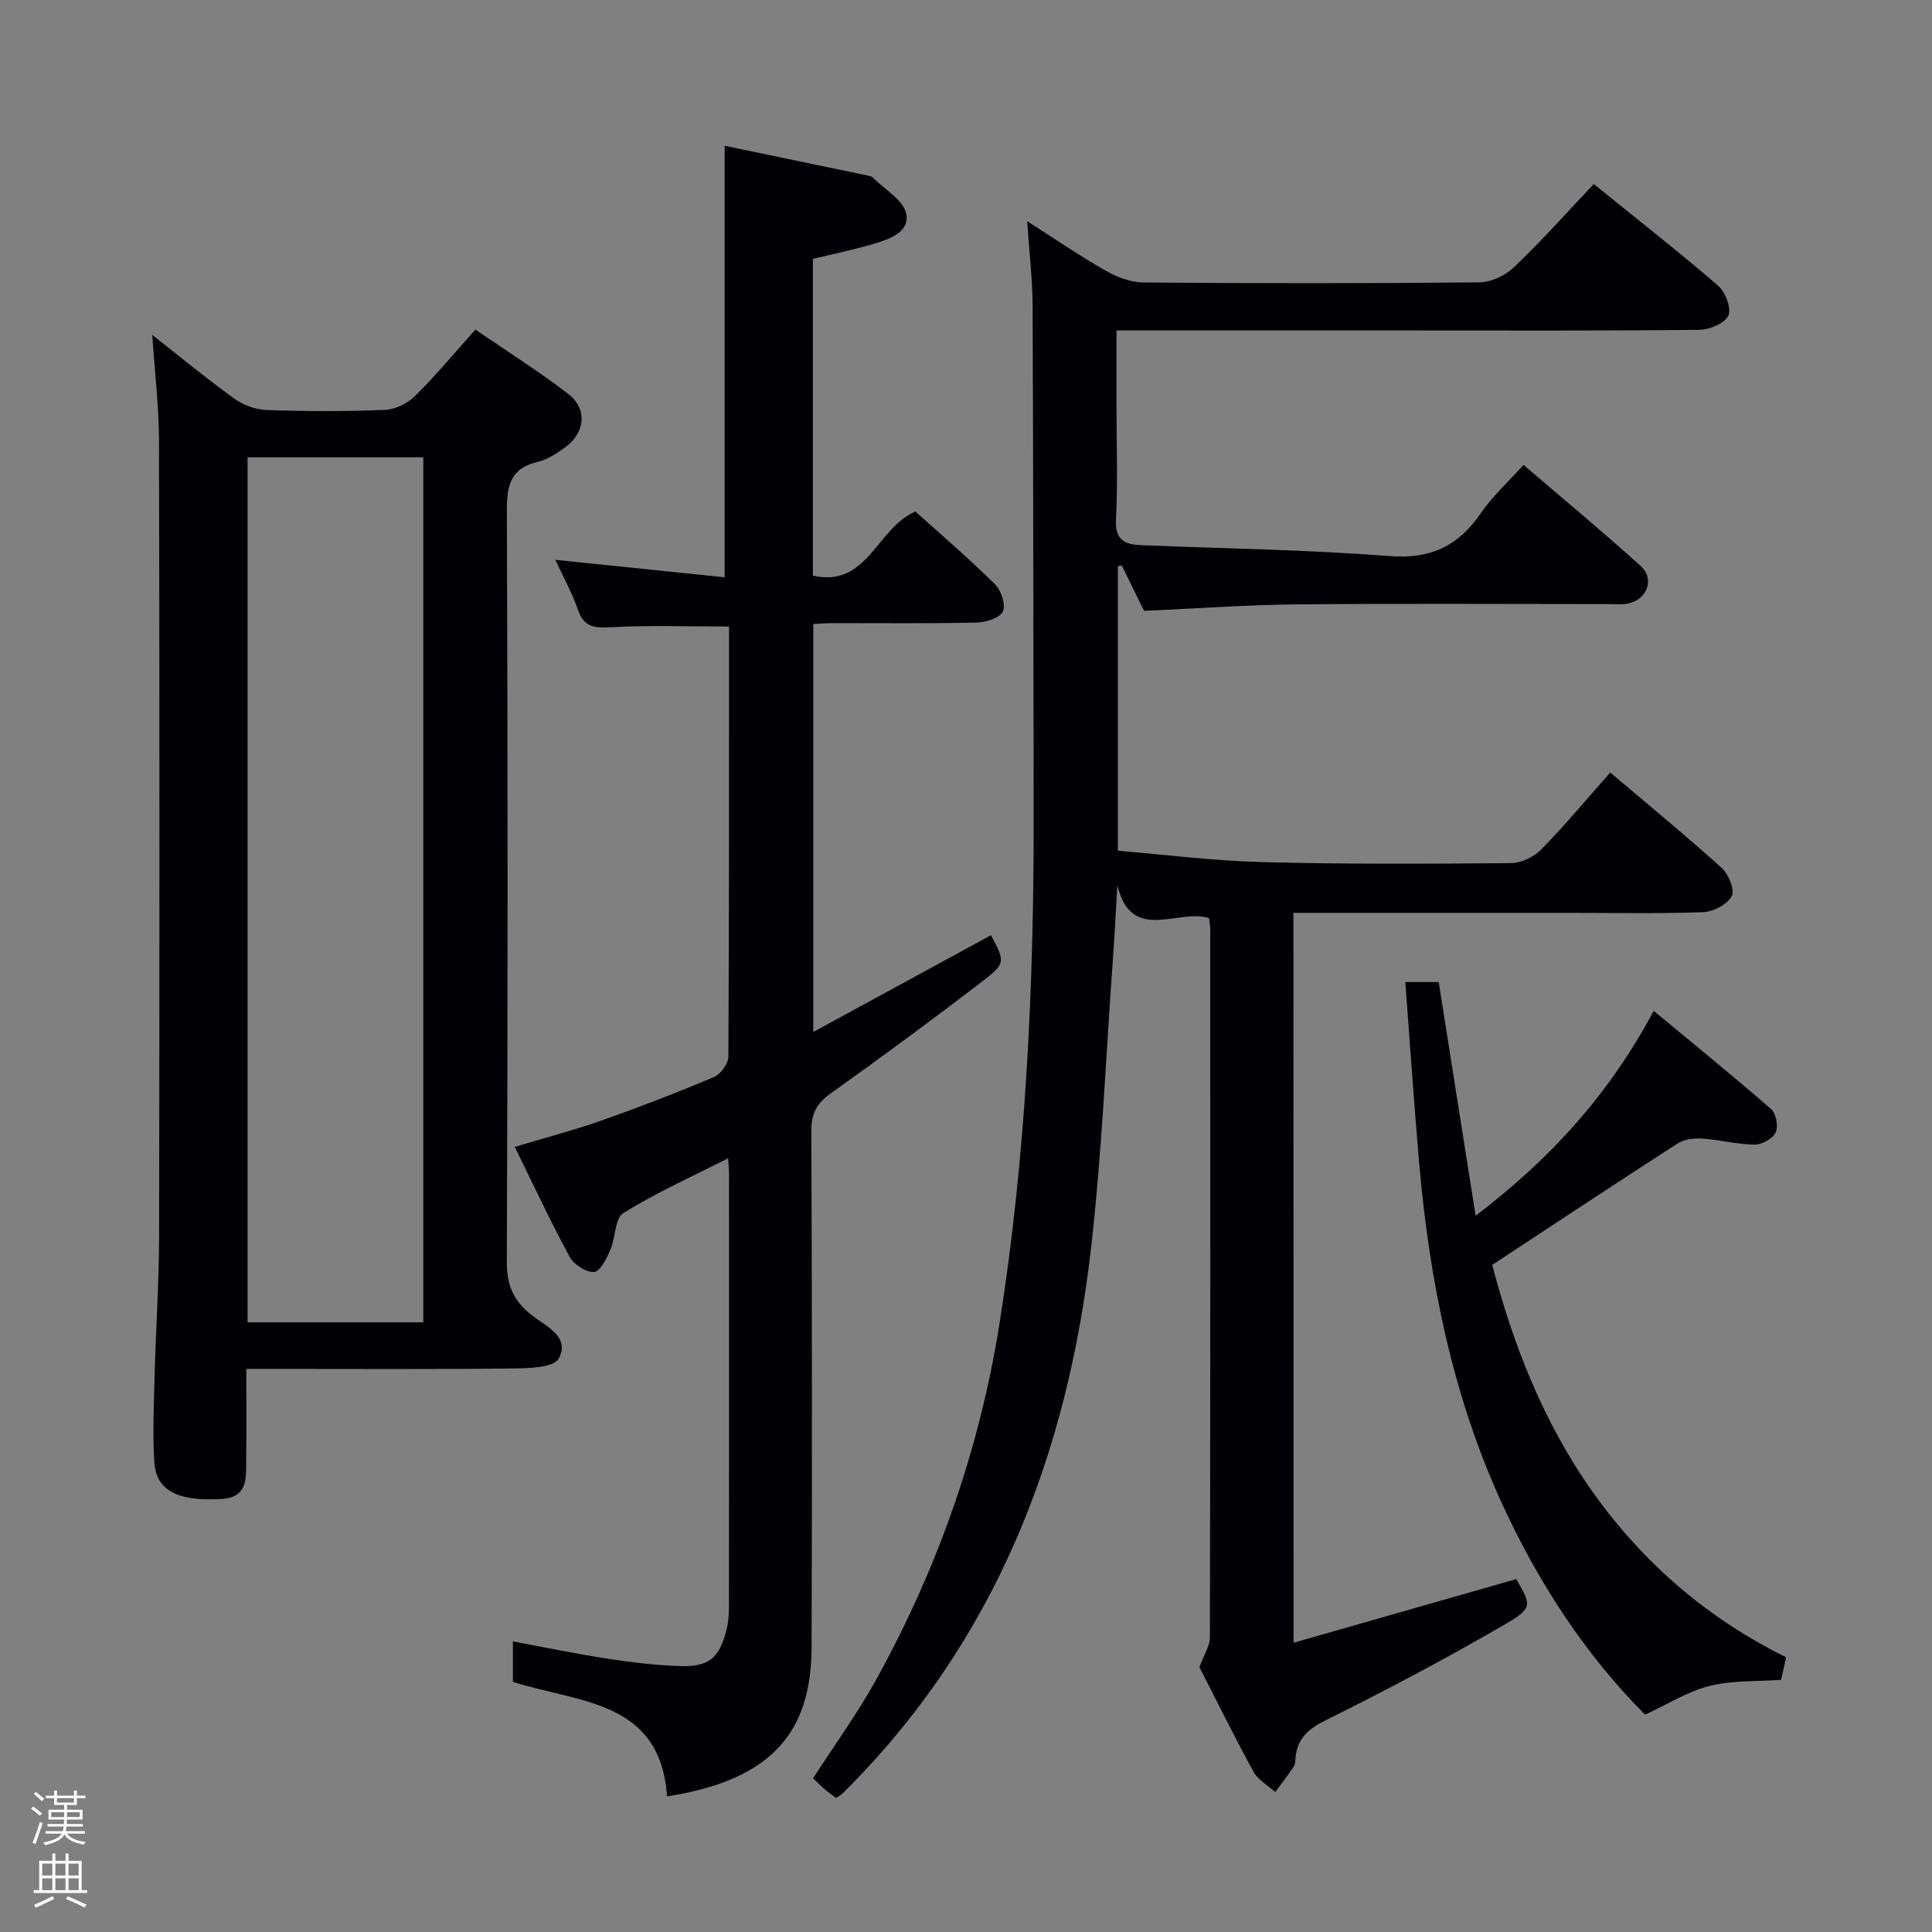 <svg enable-background="new 0 0 400 400" viewBox="0 0 400 400" xmlns="http://www.w3.org/2000/svg"><rect x="0" y="0" width="400" height="400" fill="#808080" stroke="none"/><path d="m6.44 374.46.42-.45c.65.47 1.27.95 1.85 1.44l-.45.49c-.65-.56-1.25-1.06-1.82-1.48m.93 7.33-.63-.26c.55-1.36 1.05-2.8 1.52-4.33.19.1.38.19.59.27-.46 1.29-.95 2.73-1.48 4.32m-.38-10.38.44-.42c.43.34 1.01.82 1.74 1.44l-.49.49c-.53-.51-1.09-1.01-1.69-1.51m2.5.35h1.72v-1.04h.59v1.04h3.52v-1.04h.59v1.04h1.75v.53h-1.75v1.42h-2.03v.97h3.22v2.03h-3.24c0 .35-.01.66-.03.93h3.32v.53h-3.37c-.03.27-.08.58-.15.94h3.96v.53h-3.71c.67.92 1.93 1.48 3.79 1.68-.13.24-.23.44-.29.59-2.13-.38-3.48-1.08-4.04-2.12-.43.97-1.77 1.72-4.03 2.23-.09-.19-.2-.37-.33-.55 2.1-.42 3.37-1.03 3.81-1.83h-3.36v-.53h3.58c.08-.29.13-.61.16-.94h-3.33v-.53h3.39c.02-.27.04-.58.04-.93h-3.23v-2.03h3.25v-.97h-2.07v-1.42h-1.73zm1.12 3.44v1h2.65c.01-.3.02-.44.01-.4v-.25-.35zm1.19-2h3.52v-.91h-3.52zm4.71 2h-2.63v.59c0 .15-.01.28-.01.4h2.64z" fill="#fcfbfa"/><path d="m13.56 383.74h.63v1.52h2.72v6.07h1.13v.6h-11.06v-.6h1.13v-6.07h2.73v-1.52h.63v1.52h2.1v-1.52zm-2.69 8.83.38.56c-1.24.63-2.53 1.25-3.85 1.85-.1-.21-.21-.42-.34-.63 1.36-.55 2.63-1.15 3.81-1.78m-2.13-4.27h2.1v-2.45h-2.1zm0 3.04h2.1v-2.46h-2.1zm2.72-3.04h2.1v-2.45h-2.1zm0 3.04h2.1v-2.46h-2.1zm6.07 3.6c-1.41-.71-2.7-1.3-3.86-1.78l.35-.56c1.45.62 2.75 1.19 3.88 1.72zm-1.25-9.09h-2.1v2.45h2.1zm-2.09 5.49h2.1v-2.46h-2.1z" fill="#fcfbfa"/><g fill="#010105"><path d="m267.82 340.11c15.72-4.49 30.81-8.8 46.09-13.17 3.16 5.4 3.5 5.99-2.37 9.39-12.04 6.99-24.36 13.53-36.84 19.71-3.66 1.81-6.02 3.69-6.46 7.72-.07.66-.03 1.44-.37 1.95-1.2 1.82-2.55 3.55-3.84 5.31-1.53-1.38-3.56-2.48-4.49-4.18-4.06-7.42-7.8-15.02-11.21-21.68.94-2.58 2.16-4.36 2.17-6.15.1-48.83.08-97.66.07-146.49 0-.8-.16-1.6-.24-2.43-6.38-2.08-16.09 5.34-18.99-6.81-.31 5.12-.56 10.24-.93 15.35-1.42 19.73-2.25 39.53-4.45 59.17-4.85 43.28-19.89 82.16-51.44 113.44-.34.34-.78.58-1.4 1.02-.75-.57-1.54-1.11-2.27-1.73-.76-.64-1.45-1.36-2.51-2.35 4.38-6.81 9.17-13.39 13.08-20.46 12.71-23.02 21.35-47.54 25.49-73.53 5.6-35.24 7.17-70.77 7.1-106.4-.07-34.83-.07-69.66-.22-104.49-.02-5.45-.68-10.89-1.12-17.5 6 3.83 11.02 7.28 16.29 10.27 2.33 1.32 5.18 2.4 7.81 2.42 23.16.18 46.33.2 69.49-.03 2.44-.02 5.4-1.41 7.2-3.13 5.63-5.37 10.82-11.21 16.51-17.22 8.82 7.14 17.45 13.89 25.74 21.03 1.51 1.3 2.8 4.71 2.12 6.21-.72 1.6-3.89 2.92-6.01 2.94-20 .22-40 .13-60 .13-18.17 0-36.33 0-54.5 0-1.8 0-3.6 0-6.16 0v15.73c0 7.83.28 15.68-.11 23.49-.21 4.33 2 5.11 5.33 5.24 17.11.69 34.26.93 51.32 2.25 8.48.66 14.19-2.06 18.83-8.81 2.42-3.52 5.67-6.48 8.89-10.07 8.25 7.07 16.42 13.84 24.28 20.95 2.99 2.7 1.25 7.08-2.77 7.78-1.3.22-2.66.09-3.99.09-21.5 0-43-.14-64.5.06-10.29.1-20.57.85-31.57 1.34-1.34-2.72-2.98-6.06-4.63-9.4-.26.05-.53.1-.79.16v58.91c9.85.81 19.87 2.09 29.91 2.35 17.15.45 34.32.36 51.48.21 2.13-.02 4.76-1.29 6.28-2.85 4.88-4.98 9.36-10.37 14.26-15.91 7.77 6.59 15.57 12.99 23.06 19.74 1.43 1.29 2.79 4.59 2.11 5.84-.93 1.72-3.8 3.25-5.9 3.33-9.15.35-18.33.15-27.49.15-18.99 0-37.98 0-57.38 0 .04 49.99.04 99.71.04 151.11z"/><path d="m150.03 30.18c9.71 2.02 19.75 4.11 29.78 6.2.32.07.7.17.91.39 2.44 2.47 6.38 4.68 6.91 7.52.73 3.91-3.76 5.33-7.14 6.31-3.95 1.15-7.99 1.98-12.19 3v65.58c11.36 2.56 13.18-9.88 21.23-13.27 5.31 4.78 11.1 9.74 16.51 15.09 1.27 1.26 2.25 4.33 1.57 5.64-.72 1.37-3.57 2.22-5.51 2.26-9.83.22-19.66.1-29.5.11-1.31 0-2.61.11-4.22.18v84.47c12.75-6.94 24.77-13.49 36.79-20.03 2.92 5.52 3.12 5.78-1.84 9.59-10.29 7.89-20.73 15.6-31.3 23.12-2.88 2.05-4.06 4.11-4.05 7.71.14 35.67.17 71.33.05 107-.06 17.28-7.9 27.44-29.92 30.87-1.42-19.98-18.21-19.31-31.92-23.72 0-2.33 0-5.06 0-8.36 6.63 1.23 13.06 2.57 19.54 3.57 4.91.76 9.88 1.34 14.85 1.53 6.19.23 8.33-1.57 9.85-7.57.4-1.59.49-3.3.49-4.95.03-29.83.02-59.67.01-89.5 0-.82-.09-1.64-.18-3.11-7.49 3.8-14.88 7.12-21.7 11.34-1.77 1.1-1.59 5.13-2.69 7.64-.78 1.77-2.13 4.49-3.36 4.56-1.66.1-4.19-1.53-5.05-3.12-3.95-7.28-7.45-14.81-11.38-22.78 6.21-1.87 12.22-3.44 18.05-5.49 7.81-2.75 15.55-5.74 23.18-8.97 1.39-.59 3-2.76 3-4.21.17-29.65.13-59.31.13-89.06-8.29 0-16.37-.3-24.41.14-3.46.19-5.61.02-6.87-3.64-1.24-3.58-3.12-6.94-4.68-10.31 11.88 1.22 23.6 2.43 35.06 3.61 0-29.89 0-59.11 0-89.34z"/><path d="m31.52 69.34c5.72 4.48 11.2 9.02 16.97 13.18 1.86 1.34 4.42 2.29 6.7 2.37 8.15.28 16.33.31 24.48-.02 2.14-.09 4.69-1.33 6.24-2.86 4.25-4.18 8.07-8.81 12.52-13.77 6.54 4.49 13.11 8.62 19.24 13.34 3.99 3.07 3.5 7.97-.63 11.01-1.72 1.27-3.67 2.55-5.7 3.03-5.7 1.34-6.42 4.94-6.4 10.2.2 51.81.2 103.63-.01 155.44-.02 4.84 1.39 8.03 5.05 10.95 2.93 2.33 8.18 4.52 5.69 9.08-1.05 1.92-6.41 2-9.83 2.04-16.33.19-32.65.09-48.98.09-1.79 0-3.59 0-5.87 0 0 6.67.06 12.8-.02 18.92-.05 3.63.41 7.65-5.06 8-8.9.57-13.53-1.63-13.94-7.49-.41-5.96-.11-11.98.04-17.96.25-9.63.91-19.27.93-28.9.09-54.81.1-109.63-.02-164.44 0-7.28-.89-14.54-1.4-22.21zm56.12 204.43c0-59.92 0-119.44 0-179.09-12.29 0-24.21 0-36.38 0v179.09z"/><path d="m369.81 343.13c-.4 1.77-.73 3.2-1.06 4.66-4.99.36-10.07.08-14.8 1.26-4.51 1.13-8.63 3.77-13.36 5.95-12.33-12.37-22.08-27.27-29.63-43.73-10.24-22.33-14.98-45.99-17.12-70.28-1.09-12.41-1.91-24.84-2.88-37.67h6.91c2.46 15.57 4.96 31.45 7.64 48.39 15.86-12.06 27.82-25.47 36.87-42.42 8.38 6.95 16.46 13.5 24.29 20.32 1.04.9 1.55 3.6.97 4.83-.6 1.29-2.84 2.55-4.34 2.54-3.62-.04-7.22-1-10.85-1.25-1.67-.11-3.7.11-5.05.97-12.69 8.17-25.27 16.51-38.45 25.18 4.23 16.17 10.51 32.62 21 47.3 10.48 14.66 23.74 25.98 39.86 33.95z"/></g></svg>